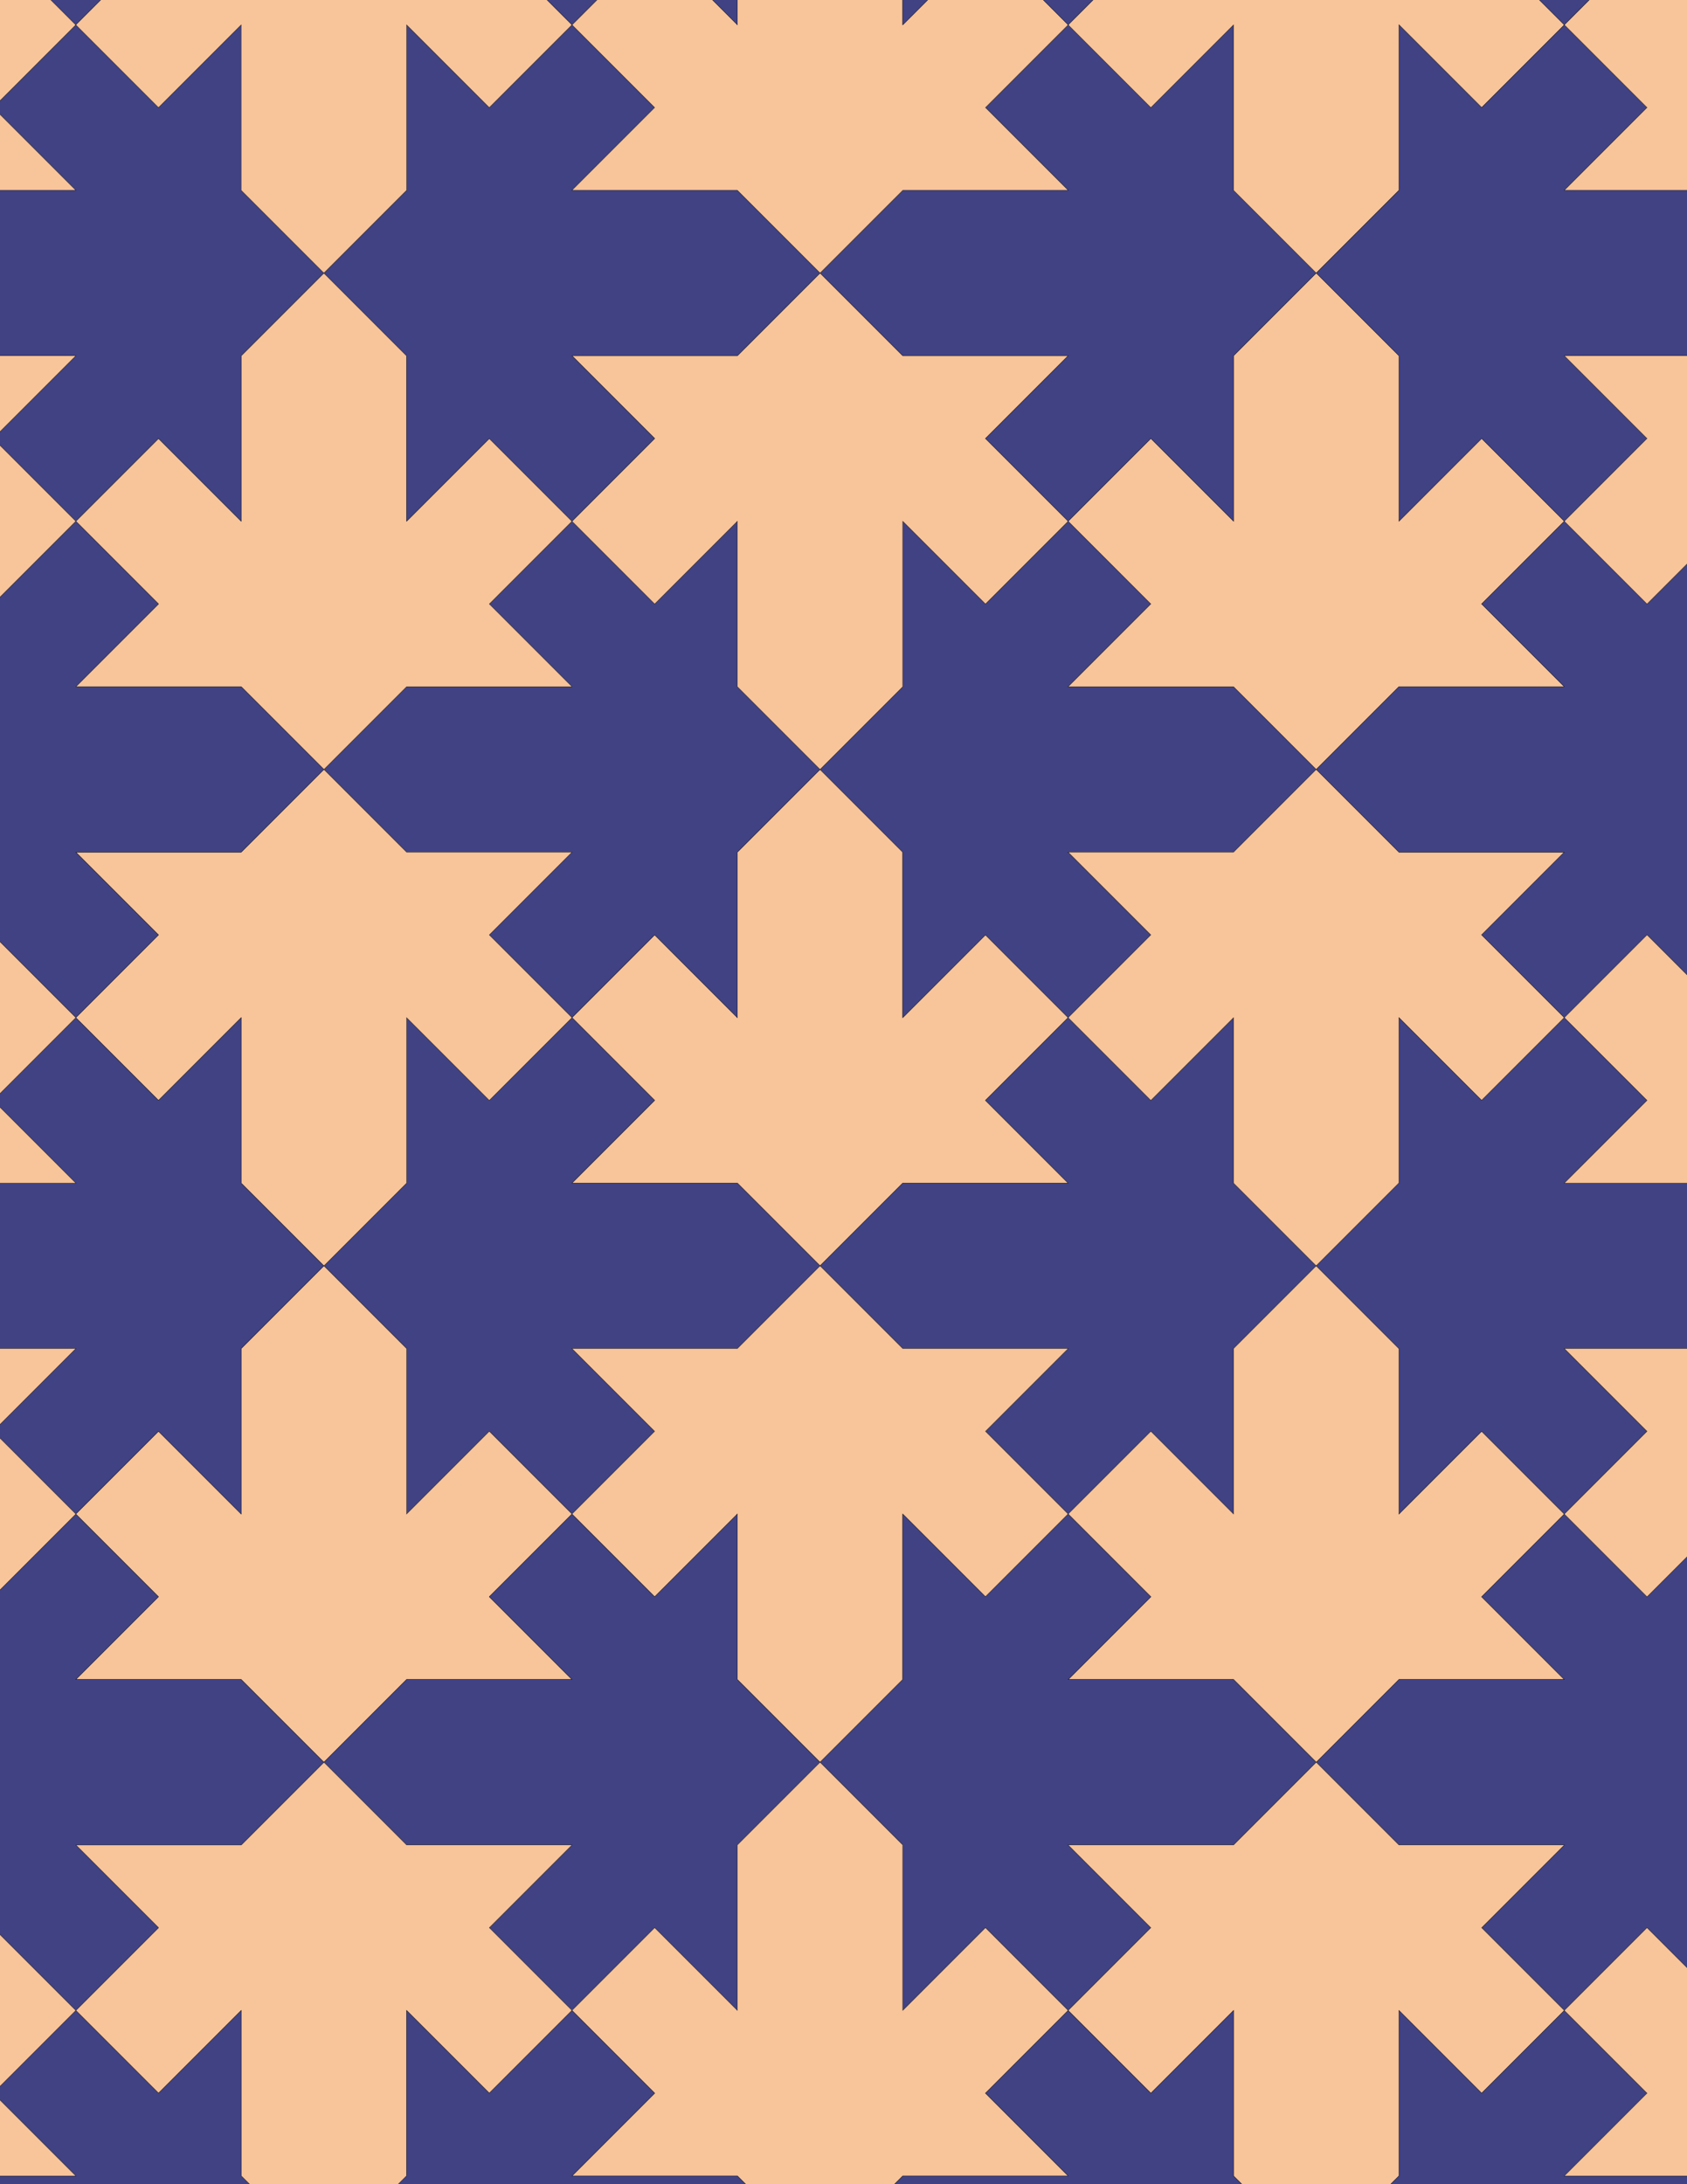 <svg xmlns="http://www.w3.org/2000/svg" xmlns:xlink="http://www.w3.org/1999/xlink" xmlns:inkscape="http://www.inkscape.org/namespaces/inkscape" version="1.1" width="612" height="792" viewBox="0 0 612 792">
<path transform="matrix(.1,0,0,-.1,0,792)" d="M2975 3330 3275 3630H3875L3575 3930 3875 4230 3575 4530 3275 4230V4830L2975 5130 2675 4830V4230L2375 4530 2075 4230 2375 3930 2075 3630H2675" fill="#f8c499"/>
<path transform="matrix(.1,0,0,-.1,0,792)" stroke-width="1" stroke-linecap="butt" stroke-miterlimit="10" stroke-linejoin="miter" fill="none" stroke="#000000" d="M2975 3330 3275 3630H3875L3575 3930 3875 4230 3575 4530 3275 4230V4830L2975 5130 2675 4830V4230L2375 4530 2075 4230 2375 3930 2075 3630H2675Z"/>
<path transform="matrix(.1,0,0,-.1,0,792)" d="M3275 4230 3575 4530 3875 4230 4175 4530 3875 4830H4475L4775 5130 4475 5430H3875L4175 5730 3875 6030 3575 5730 3275 6030V5430L2975 5130 3275 4830" fill="#404284"/>
<path transform="matrix(.1,0,0,-.1,0,792)" stroke-width="1" stroke-linecap="butt" stroke-miterlimit="10" stroke-linejoin="miter" fill="none" stroke="#000000" d="M3275 4230 3575 4530 3875 4230 4175 4530 3875 4830H4475L4775 5130 4475 5430H3875L4175 5730 3875 6030 3575 5730 3275 6030V5430L2975 5130 3275 4830Z"/>
<path transform="matrix(.1,0,0,-.1,0,792)" d="M2675 4230V4830L2975 5130 2675 5430V6030L2375 5730 2075 6030 1775 5730 2075 5430H1475L1175 5130 1475 4830H2075L1775 4530 2075 4230 2375 4530" fill="#404284"/>
<path transform="matrix(.1,0,0,-.1,0,792)" stroke-width="1" stroke-linecap="butt" stroke-miterlimit="10" stroke-linejoin="miter" fill="none" stroke="#000000" d="M2675 4230V4830L2975 5130 2675 5430V6030L2375 5730 2075 6030 1775 5730 2075 5430H1475L1175 5130 1475 4830H2075L1775 4530 2075 4230 2375 4530Z"/>
<path transform="matrix(.1,0,0,-.1,0,792)" d="M2675 3630H2075L2375 3930 2075 4230 1775 3930 1475 4230V3630L1175 3330 1475 3030V2430L1775 2730 2075 2430 2375 2730 2075 3030H2675L2975 3330" fill="#404284"/>
<path transform="matrix(.1,0,0,-.1,0,792)" stroke-width="1" stroke-linecap="butt" stroke-miterlimit="10" stroke-linejoin="miter" fill="none" stroke="#000000" d="M2675 3630H2075L2375 3930 2075 4230 1775 3930 1475 4230V3630L1175 3330 1475 3030V2430L1775 2730 2075 2430 2375 2730 2075 3030H2675L2975 3330Z"/>
<path transform="matrix(.1,0,0,-.1,0,792)" d="M3275 3630 2975 3330 3275 3030H3875L3575 2730 3875 2430 4175 2730 4475 2430V3030L4775 3330 4475 3630V4230L4175 3930 3875 4230 3575 3930 3875 3630" fill="#404284"/>
<path transform="matrix(.1,0,0,-.1,0,792)" stroke-width="1" stroke-linecap="butt" stroke-miterlimit="10" stroke-linejoin="miter" fill="none" stroke="#000000" d="M3275 3630 2975 3330 3275 3030H3875L3575 2730 3875 2430 4175 2730 4475 2430V3030L4775 3330 4475 3630V4230L4175 3930 3875 4230 3575 3930 3875 3630Z"/>
<path transform="matrix(.1,0,0,-.1,0,792)" d="M2975 3330 2675 3030H2075L2375 2730 2075 2430 2375 2130 2675 2430V1830L2975 1530 3275 1830V2430L3575 2130 3875 2430 3575 2730 3875 3030H3275" fill="#f8c499"/>
<path transform="matrix(.1,0,0,-.1,0,792)" stroke-width="1" stroke-linecap="butt" stroke-miterlimit="10" stroke-linejoin="miter" fill="none" stroke="#000000" d="M2975 3330 2675 3030H2075L2375 2730 2075 2430 2375 2130 2675 2430V1830L2975 1530 3275 1830V2430L3575 2130 3875 2430 3575 2730 3875 3030H3275Z"/>
<path transform="matrix(.1,0,0,-.1,0,792)" d="M2975 5130 3275 5430V6030L3575 5730 3875 6030 3575 6330 3875 6630H3275L2975 6930 2675 6630H2075L2375 6330 2075 6030 2375 5730 2675 6030V5430" fill="#f8c499"/>
<path transform="matrix(.1,0,0,-.1,0,792)" stroke-width="1" stroke-linecap="butt" stroke-miterlimit="10" stroke-linejoin="miter" fill="none" stroke="#000000" d="M2975 5130 3275 5430V6030L3575 5730 3875 6030 3575 6330 3875 6630H3275L2975 6930 2675 6630H2075L2375 6330 2075 6030 2375 5730 2675 6030V5430Z"/>
<path transform="matrix(.1,0,0,-.1,0,792)" d="M2075 5430 1775 5730 2075 6030 1775 6330 1475 6030V6630L1175 6930 875 6630V6030L575 6330 275 6030 575 5730 275 5430H875L1175 5130 1475 5430" fill="#f8c499"/>
<path transform="matrix(.1,0,0,-.1,0,792)" stroke-width="1" stroke-linecap="butt" stroke-miterlimit="10" stroke-linejoin="miter" fill="none" stroke="#000000" d="M2075 5430 1775 5730 2075 6030 1775 6330 1475 6030V6630L1175 6930 875 6630V6030L575 6330 275 6030 575 5730 275 5430H875L1175 5130 1475 5430Z"/>
<path transform="matrix(.1,0,0,-.1,0,792)" d="M2075 4830H1475L1175 5130 875 4830H275L575 4530 275 4230 575 3930 875 4230V3630L1175 3330 1475 3630V4230L1775 3930 2075 4230 1775 4530" fill="#f8c499"/>
<path transform="matrix(.1,0,0,-.1,0,792)" stroke-width="1" stroke-linecap="butt" stroke-miterlimit="10" stroke-linejoin="miter" fill="none" stroke="#000000" d="M2075 4830H1475L1175 5130 875 4830H275L575 4530 275 4230 575 3930 875 4230V3630L1175 3330 1475 3630V4230L1775 3930 2075 4230 1775 4530Z"/>
<path transform="matrix(.1,0,0,-.1,0,792)" d="M3875 4230 4175 3930 4475 4230V3630L4775 3330 5075 3630V4230L5375 3930 5675 4230 5375 4530 5675 4830H5075L4775 5130 4475 4830H3875L4175 4530" fill="#f8c499"/>
<path transform="matrix(.1,0,0,-.1,0,792)" stroke-width="1" stroke-linecap="butt" stroke-miterlimit="10" stroke-linejoin="miter" fill="none" stroke="#000000" d="M3875 4230 4175 3930 4475 4230V3630L4775 3330 5075 3630V4230L5375 3930 5675 4230 5375 4530 5675 4830H5075L4775 5130 4475 4830H3875L4175 4530Z"/>
<path transform="matrix(.1,0,0,-.1,0,792)" d="M3875 5430H4475L4775 5130 5075 5430H5675L5375 5730 5675 6030 5375 6330 5075 6030V6630L4775 6930 4475 6630V6030L4175 6330 3875 6030 4175 5730" fill="#f8c499"/>
<path transform="matrix(.1,0,0,-.1,0,792)" stroke-width="1" stroke-linecap="butt" stroke-miterlimit="10" stroke-linejoin="miter" fill="none" stroke="#000000" d="M3875 5430H4475L4775 5130 5075 5430H5675L5375 5730 5675 6030 5375 6330 5075 6030V6630L4775 6930 4475 6630V6030L4175 6330 3875 6030 4175 5730Z"/>
<path transform="matrix(.1,0,0,-.1,0,792)" d="M1775 2730 1475 2430V3030L1175 3330 875 3030V2430L575 2730 275 2430 575 2130 275 1830H875L1175 1530 1475 1830H2075L1775 2130 2075 2430" fill="#f8c499"/>
<path transform="matrix(.1,0,0,-.1,0,792)" stroke-width="1" stroke-linecap="butt" stroke-miterlimit="10" stroke-linejoin="miter" fill="none" stroke="#000000" d="M1775 2730 1475 2430V3030L1175 3330 875 3030V2430L575 2730 275 2430 575 2130 275 1830H875L1175 1530 1475 1830H2075L1775 2130 2075 2430Z"/>
<path transform="matrix(.1,0,0,-.1,0,792)" d="M4175 2730 3875 2430 4175 2130 3875 1830H4475L4775 1530 5075 1830H5675L5375 2130 5675 2430 5375 2730 5075 2430V3030L4775 3330 4475 3030V2430" fill="#f8c499"/>
<path transform="matrix(.1,0,0,-.1,0,792)" stroke-width="1" stroke-linecap="butt" stroke-miterlimit="10" stroke-linejoin="miter" fill="none" stroke="#000000" d="M4175 2730 3875 2430 4175 2130 3875 1830H4475L4775 1530 5075 1830H5675L5375 2130 5675 2430 5375 2730 5075 2430V3030L4775 3330 4475 3030V2430Z"/>
<path transform="matrix(.1,0,0,-.1,0,792)" d="M3875 2430 3575 2130 3275 2430V1830L2975 1530 3275 1230V630L3575 930 3875 630 4175 930 3875 1230H4475L4775 1530 4475 1830H3875L4175 2130" fill="#404284"/>
<path transform="matrix(.1,0,0,-.1,0,792)" stroke-width="1" stroke-linecap="butt" stroke-miterlimit="10" stroke-linejoin="miter" fill="none" stroke="#000000" d="M3875 2430 3575 2130 3275 2430V1830L2975 1530 3275 1230V630L3575 930 3875 630 4175 930 3875 1230H4475L4775 1530 4475 1830H3875L4175 2130Z"/>
<path transform="matrix(.1,0,0,-.1,0,792)" d="M2075 2430 1775 2130 2075 1830H1475L1175 1530 1475 1230H2075L1775 930 2075 630 2375 930 2675 630V1230L2975 1530 2675 1830V2430L2375 2130" fill="#404284"/>
<path transform="matrix(.1,0,0,-.1,0,792)" stroke-width="1" stroke-linecap="butt" stroke-miterlimit="10" stroke-linejoin="miter" fill="none" stroke="#000000" d="M2075 2430 1775 2130 2075 1830H1475L1175 1530 1475 1230H2075L1775 930 2075 630 2375 930 2675 630V1230L2975 1530 2675 1830V2430L2375 2130Z"/>
<path transform="matrix(.1,0,0,-.1,0,792)" d="M3875 6030 4175 6330 4475 6030V6630L4775 6930 4475 7230V7830L4175 7530 3875 7830 3575 7530 3875 7230H3275L2975 6930 3275 6630H3875L3575 6330" fill="#404284"/>
<path transform="matrix(.1,0,0,-.1,0,792)" stroke-width="1" stroke-linecap="butt" stroke-miterlimit="10" stroke-linejoin="miter" fill="none" stroke="#000000" d="M3875 6030 4175 6330 4475 6030V6630L4775 6930 4475 7230V7830L4175 7530 3875 7830 3575 7530 3875 7230H3275L2975 6930 3275 6630H3875L3575 6330Z"/>
<path transform="matrix(.1,0,0,-.1,0,792)" d="M2075 6030 2375 6330 2075 6630H2675L2975 6930 2675 7230H2075L2375 7530 2075 7830 1775 7530 1475 7830V7230L1175 6930 1475 6630V6030L1775 6330" fill="#404284"/>
<path transform="matrix(.1,0,0,-.1,0,792)" stroke-width="1" stroke-linecap="butt" stroke-miterlimit="10" stroke-linejoin="miter" fill="none" stroke="#000000" d="M2075 6030 2375 6330 2075 6630H2675L2975 6930 2675 7230H2075L2375 7530 2075 7830 1775 7530 1475 7830V7230L1175 6930 1475 6630V6030L1775 6330Z"/>
<path transform="matrix(.1,0,0,-.1,0,792)" d="M1175 5130 875 5430H275L575 5730 275 6030-25 5730-325 6030V5430L-625 5130-325 4830V4230L-25 4530 275 4230 575 4530 275 4830H875" fill="#404284"/>
<path transform="matrix(.1,0,0,-.1,0,792)" stroke-width="1" stroke-linecap="butt" stroke-miterlimit="10" stroke-linejoin="miter" fill="none" stroke="#000000" d="M1175 5130 875 5430H275L575 5730 275 6030-25 5730-325 6030V5430L-625 5130-325 4830V4230L-25 4530 275 4230 575 4530 275 4830H875Z"/>
<path transform="matrix(.1,0,0,-.1,0,792)" d="M1175 3330 875 3630V4230L575 3930 275 4230-25 3930 275 3630H-325L-625 3330-325 3030H275L-25 2730 275 2430 575 2730 875 2430V3030" fill="#404284"/>
<path transform="matrix(.1,0,0,-.1,0,792)" stroke-width="1" stroke-linecap="butt" stroke-miterlimit="10" stroke-linejoin="miter" fill="none" stroke="#000000" d="M1175 3330 875 3630V4230L575 3930 275 4230-25 3930 275 3630H-325L-625 3330-325 3030H275L-25 2730 275 2430 575 2730 875 2430V3030Z"/>
<path transform="matrix(.1,0,0,-.1,0,792)" d="M4775 3330 5075 3030V2430L5375 2730 5675 2430 5975 2730 5675 3030H6275L6575 3330 6275 3630H5675L5975 3930 5675 4230 5375 3930 5075 4230V3630" fill="#404284"/>
<path transform="matrix(.1,0,0,-.1,0,792)" stroke-width="1" stroke-linecap="butt" stroke-miterlimit="10" stroke-linejoin="miter" fill="none" stroke="#000000" d="M4775 3330 5075 3030V2430L5375 2730 5675 2430 5975 2730 5675 3030H6275L6575 3330 6275 3630H5675L5975 3930 5675 4230 5375 3930 5075 4230V3630Z"/>
<path transform="matrix(.1,0,0,-.1,0,792)" d="M4775 5130 5075 4830H5675L5375 4530 5675 4230 5975 4530 6275 4230V4830L6575 5130 6275 5430V6030L5975 5730 5675 6030 5375 5730 5675 5430H5075" fill="#404284"/>
<path transform="matrix(.1,0,0,-.1,0,792)" stroke-width="1" stroke-linecap="butt" stroke-miterlimit="10" stroke-linejoin="miter" fill="none" stroke="#000000" d="M4775 5130 5075 4830H5675L5375 4530 5675 4230 5975 4530 6275 4230V4830L6575 5130 6275 5430V6030L5975 5730 5675 6030 5375 5730 5675 5430H5075Z"/>
<path transform="matrix(.1,0,0,-.1,0,792)" d="M1175 1530 875 1230H275L575 930 275 630 575 330 875 630V30L1175-270 1475 30V630L1775 330 2075 630 1775 930 2075 1230H1475" fill="#f8c499"/>
<path transform="matrix(.1,0,0,-.1,0,792)" stroke-width="1" stroke-linecap="butt" stroke-miterlimit="10" stroke-linejoin="miter" fill="none" stroke="#000000" d="M1175 1530 875 1230H275L575 930 275 630 575 330 875 630V30L1175-270 1475 30V630L1775 330 2075 630 1775 930 2075 1230H1475Z"/>
<path transform="matrix(.1,0,0,-.1,0,792)" d="M1175 1530 875 1830H275L575 2130 275 2430-25 2130-325 2430V1830L-625 1530-325 1230V630L-25 930 275 630 575 930 275 1230H875" fill="#404284"/>
<path transform="matrix(.1,0,0,-.1,0,792)" stroke-width="1" stroke-linecap="butt" stroke-miterlimit="10" stroke-linejoin="miter" fill="none" stroke="#000000" d="M1175 1530 875 1830H275L575 2130 275 2430-25 2130-325 2430V1830L-625 1530-325 1230V630L-25 930 275 630 575 930 275 1230H875Z"/>
<path transform="matrix(.1,0,0,-.1,0,792)" d="M2975 1530 2675 1230V630L2375 930 2075 630 2375 330 2075 30H2675L2975-270 3275 30H3875L3575 330 3875 630 3575 930 3275 630V1230" fill="#f8c499"/>
<path transform="matrix(.1,0,0,-.1,0,792)" stroke-width="1" stroke-linecap="butt" stroke-miterlimit="10" stroke-linejoin="miter" fill="none" stroke="#000000" d="M2975 1530 2675 1230V630L2375 930 2075 630 2375 330 2075 30H2675L2975-270 3275 30H3875L3575 330 3875 630 3575 930 3275 630V1230Z"/>
<path transform="matrix(.1,0,0,-.1,0,792)" d="M4775 1530 5075 1230H5675L5375 930 5675 630 5975 930 6275 630V1230L6575 1530 6275 1830V2430L5975 2130 5675 2430 5375 2130 5675 1830H5075" fill="#404284"/>
<path transform="matrix(.1,0,0,-.1,0,792)" stroke-width="1" stroke-linecap="butt" stroke-miterlimit="10" stroke-linejoin="miter" fill="none" stroke="#000000" d="M4775 1530 5075 1230H5675L5375 930 5675 630 5975 930 6275 630V1230L6575 1530 6275 1830V2430L5975 2130 5675 2430 5375 2130 5675 1830H5075Z"/>
<path transform="matrix(.1,0,0,-.1,0,792)" d="M4775 1530 4475 1230H3875L4175 930 3875 630 4175 330 4475 630V30L4775-270 5075 30V630L5375 330 5675 630 5375 930 5675 1230H5075" fill="#f8c499"/>
<path transform="matrix(.1,0,0,-.1,0,792)" stroke-width="1" stroke-linecap="butt" stroke-miterlimit="10" stroke-linejoin="miter" fill="none" stroke="#000000" d="M4775 1530 4475 1230H3875L4175 930 3875 630 4175 330 4475 630V30L4775-270 5075 30V630L5375 330 5675 630 5375 930 5675 1230H5075Z"/>
<path transform="matrix(.1,0,0,-.1,0,792)" d="M4775 6930 5075 7230V7830L5375 7530 5675 7830 5375 8130 5675 8430H5075L4775 8730 4475 8430H3875L4175 8130 3875 7830 4175 7530 4475 7830V7230" fill="#f8c499"/>
<path transform="matrix(.1,0,0,-.1,0,792)" stroke-width="1" stroke-linecap="butt" stroke-miterlimit="10" stroke-linejoin="miter" fill="none" stroke="#000000" d="M4775 6930 5075 7230V7830L5375 7530 5675 7830 5375 8130 5675 8430H5075L4775 8730 4475 8430H3875L4175 8130 3875 7830 4175 7530 4475 7830V7230Z"/>
<path transform="matrix(.1,0,0,-.1,0,792)" d="M4775 6930 5075 6630V6030L5375 6330 5675 6030 5975 6330 5675 6630H6275L6575 6930 6275 7230H5675L5975 7530 5675 7830 5375 7530 5075 7830V7230" fill="#404284"/>
<path transform="matrix(.1,0,0,-.1,0,792)" stroke-width="1" stroke-linecap="butt" stroke-miterlimit="10" stroke-linejoin="miter" fill="none" stroke="#000000" d="M4775 6930 5075 6630V6030L5375 6330 5675 6030 5975 6330 5675 6630H6275L6575 6930 6275 7230H5675L5975 7530 5675 7830 5375 7530 5075 7830V7230Z"/>
<path transform="matrix(.1,0,0,-.1,0,792)" d="M2975 6930 3275 7230H3875L3575 7530 3875 7830 3575 8130 3275 7830V8430L2975 8730 2675 8430V7830L2375 8130 2075 7830 2375 7530 2075 7230H2675" fill="#f8c499"/>
<path transform="matrix(.1,0,0,-.1,0,792)" stroke-width="1" stroke-linecap="butt" stroke-miterlimit="10" stroke-linejoin="miter" fill="none" stroke="#000000" d="M2975 6930 3275 7230H3875L3575 7530 3875 7830 3575 8130 3275 7830V8430L2975 8730 2675 8430V7830L2375 8130 2075 7830 2375 7530 2075 7230H2675Z"/>
<path transform="matrix(.1,0,0,-.1,0,792)" d="M1175 6930 875 7230V7830L575 7530 275 7830-25 7530 275 7230H-325L-625 6930-325 6630H275L-25 6330 275 6030 575 6330 875 6030V6630" fill="#404284"/>
<path transform="matrix(.1,0,0,-.1,0,792)" stroke-width="1" stroke-linecap="butt" stroke-miterlimit="10" stroke-linejoin="miter" fill="none" stroke="#000000" d="M1175 6930 875 7230V7830L575 7530 275 7830-25 7530 275 7230H-325L-625 6930-325 6630H275L-25 6330 275 6030 575 6330 875 6030V6630Z"/>
<path transform="matrix(.1,0,0,-.1,0,792)" d="M1175 6930 1475 7230V7830L1775 7530 2075 7830 1775 8130 2075 8430H1475L1175 8730 875 8430H275L575 8130 275 7830 575 7530 875 7830V7230" fill="#f8c499"/>
<path transform="matrix(.1,0,0,-.1,0,792)" stroke-width="1" stroke-linecap="butt" stroke-miterlimit="10" stroke-linejoin="miter" fill="none" stroke="#000000" d="M1175 6930 1475 7230V7830L1775 7530 2075 7830 1775 8130 2075 8430H1475L1175 8730 875 8430H275L575 8130 275 7830 575 7530 875 7830V7230Z"/>
<path transform="matrix(.1,0,0,-.1,0,792)" d="M875 630 575 330 275 630-25 330 275 30H-325L-625-270-325-570H275L-25-870 275-1170 575-870 875-1170V-570L1175-270 875 30" fill="#404284"/>
<path transform="matrix(.1,0,0,-.1,0,792)" stroke-width="1" stroke-linecap="butt" stroke-miterlimit="10" stroke-linejoin="miter" fill="none" stroke="#000000" d="M875 630 575 330 275 630-25 330 275 30H-325L-625-270-325-570H275L-25-870 275-1170 575-870 875-1170V-570L1175-270 875 30Z"/>
<path transform="matrix(.1,0,0,-.1,0,792)" d="M1475 630V30L1175-270 1475-570V-1170L1775-870 2075-1170 2375-870 2075-570H2675L2975-270 2675 30H2075L2375 330 2075 630 1775 330" fill="#404284"/>
<path transform="matrix(.1,0,0,-.1,0,792)" stroke-width="1" stroke-linecap="butt" stroke-miterlimit="10" stroke-linejoin="miter" fill="none" stroke="#000000" d="M1475 630V30L1175-270 1475-570V-1170L1775-870 2075-1170 2375-870 2075-570H2675L2975-270 2675 30H2075L2375 330 2075 630 1775 330Z"/>
<path transform="matrix(.1,0,0,-.1,0,792)" d="M3875 630 3575 330 3875 30H3275L2975-270 3275-570H3875L3575-870 3875-1170 4175-870 4475-1170V-570L4775-270 4475 30V630L4175 330" fill="#404284"/>
<path transform="matrix(.1,0,0,-.1,0,792)" stroke-width="1" stroke-linecap="butt" stroke-miterlimit="10" stroke-linejoin="miter" fill="none" stroke="#000000" d="M3875 630 3575 330 3875 30H3275L2975-270 3275-570H3875L3575-870 3875-1170 4175-870 4475-1170V-570L4775-270 4475 30V630L4175 330Z"/>
<path transform="matrix(.1,0,0,-.1,0,792)" d="M5075 630V30L4775-270 5075-570V-1170L5375-870 5675-1170 5975-870 5675-570H6275L6575-270 6275 30H5675L5975 330 5675 630 5375 330" fill="#404284"/>
<path transform="matrix(.1,0,0,-.1,0,792)" stroke-width="1" stroke-linecap="butt" stroke-miterlimit="10" stroke-linejoin="miter" fill="none" stroke="#000000" d="M5075 630V30L4775-270 5075-570V-1170L5375-870 5675-1170 5975-870 5675-570H6275L6575-270 6275 30H5675L5975 330 5675 630 5375 330Z"/>
<path transform="matrix(.1,0,0,-.1,0,792)" d="M3875 7830 4175 8130 3875 8430H4475L4775 8730 4475 9030H3875L4175 9330 3875 9630 3575 9330 3275 9630V9030L2975 8730 3275 8430V7830L3575 8130" fill="#404284"/>
<path transform="matrix(.1,0,0,-.1,0,792)" stroke-width="1" stroke-linecap="butt" stroke-miterlimit="10" stroke-linejoin="miter" fill="none" stroke="#000000" d="M3875 7830 4175 8130 3875 8430H4475L4775 8730 4475 9030H3875L4175 9330 3875 9630 3575 9330 3275 9630V9030L2975 8730 3275 8430V7830L3575 8130Z"/>
<path transform="matrix(.1,0,0,-.1,0,792)" d="M2675 7830V8430L2975 8730 2675 9030V9630L2375 9330 2075 9630 1775 9330 2075 9030H1475L1175 8730 1475 8430H2075L1775 8130 2075 7830 2375 8130" fill="#404284"/>
<path transform="matrix(.1,0,0,-.1,0,792)" stroke-width="1" stroke-linecap="butt" stroke-miterlimit="10" stroke-linejoin="miter" fill="none" stroke="#000000" d="M2675 7830V8430L2975 8730 2675 9030V9630L2375 9330 2075 9630 1775 9330 2075 9030H1475L1175 8730 1475 8430H2075L1775 8130 2075 7830 2375 8130Z"/>
<path transform="matrix(.1,0,0,-.1,0,792)" d="M275 7830-25 8130-325 7830V8430L-625 8730-925 8430V7830L-1225 8130-1525 7830-1225 7530-1525 7230H-925L-625 6930-325 7230H275L-25 7530" fill="#f8c499"/>
<path transform="matrix(.1,0,0,-.1,0,792)" stroke-width="1" stroke-linecap="butt" stroke-miterlimit="10" stroke-linejoin="miter" fill="none" stroke="#000000" d="M275 7830-25 8130-325 7830V8430L-625 8730-925 8430V7830L-1225 8130-1525 7830-1225 7530-1525 7230H-925L-625 6930-325 7230H275L-25 7530Z"/>
<path transform="matrix(.1,0,0,-.1,0,792)" d="M275 7830 575 8130 275 8430H875L1175 8730 875 9030H275L575 9330 275 9630-25 9330-325 9630V9030L-625 8730-325 8430V7830L-25 8130" fill="#404284"/>
<path transform="matrix(.1,0,0,-.1,0,792)" stroke-width="1" stroke-linecap="butt" stroke-miterlimit="10" stroke-linejoin="miter" fill="none" stroke="#000000" d="M275 7830 575 8130 275 8430H875L1175 8730 875 9030H275L575 9330 275 9630-25 9330-325 9630V9030L-625 8730-325 8430V7830L-25 8130Z"/>
<path transform="matrix(.1,0,0,-.1,0,792)" d="M275 6630H-325L-625 6930-925 6630H-1525L-1225 6330-1525 6030-1225 5730-925 6030V5430L-625 5130-325 5430V6030L-25 5730 275 6030-25 6330" fill="#f8c499"/>
<path transform="matrix(.1,0,0,-.1,0,792)" stroke-width="1" stroke-linecap="butt" stroke-miterlimit="10" stroke-linejoin="miter" fill="none" stroke="#000000" d="M275 6630H-325L-625 6930-925 6630H-1525L-1225 6330-1525 6030-1225 5730-925 6030V5430L-625 5130-325 5430V6030L-25 5730 275 6030-25 6330Z"/>
<path transform="matrix(.1,0,0,-.1,0,792)" d="M275 4230-25 4530-325 4230V4830L-625 5130-925 4830V4230L-1225 4530-1525 4230-1225 3930-1525 3630H-925L-625 3330-325 3630H275L-25 3930" fill="#f8c499"/>
<path transform="matrix(.1,0,0,-.1,0,792)" stroke-width="1" stroke-linecap="butt" stroke-miterlimit="10" stroke-linejoin="miter" fill="none" stroke="#000000" d="M275 4230-25 4530-325 4230V4830L-625 5130-925 4830V4230L-1225 4530-1525 4230-1225 3930-1525 3630H-925L-625 3330-325 3630H275L-25 3930Z"/>
<path transform="matrix(.1,0,0,-.1,0,792)" d="M275 3030H-325L-625 3330-925 3030H-1525L-1225 2730-1525 2430-1225 2130-925 2430V1830L-625 1530-325 1830V2430L-25 2130 275 2430-25 2730" fill="#f8c499"/>
<path transform="matrix(.1,0,0,-.1,0,792)" stroke-width="1" stroke-linecap="butt" stroke-miterlimit="10" stroke-linejoin="miter" fill="none" stroke="#000000" d="M275 3030H-325L-625 3330-925 3030H-1525L-1225 2730-1525 2430-1225 2130-925 2430V1830L-625 1530-325 1830V2430L-25 2130 275 2430-25 2730Z"/>
<path transform="matrix(.1,0,0,-.1,0,792)" d="M275 630-25 930-325 630V1230L-625 1530-925 1230V630L-1225 930-1525 630-1225 330-1525 30H-925L-625-270-325 30H275L-25 330" fill="#f8c499"/>
<path transform="matrix(.1,0,0,-.1,0,792)" stroke-width="1" stroke-linecap="butt" stroke-miterlimit="10" stroke-linejoin="miter" fill="none" stroke="#000000" d="M275 630-25 930-325 630V1230L-625 1530-925 1230V630L-1225 930-1525 630-1225 330-1525 30H-925L-625-270-325 30H275L-25 330Z"/>
<path transform="matrix(.1,0,0,-.1,0,792)" d="M5675 630 5975 330 5675 30H6275L6575-270 6875 30H7475L7175 330 7475 630 7175 930 6875 630V1230L6575 1530 6275 1230V630L5975 930" fill="#f8c499"/>
<path transform="matrix(.1,0,0,-.1,0,792)" stroke-width="1" stroke-linecap="butt" stroke-miterlimit="10" stroke-linejoin="miter" fill="none" stroke="#000000" d="M5675 630 5975 330 5675 30H6275L6575-270 6875 30H7475L7175 330 7475 630 7175 930 6875 630V1230L6575 1530 6275 1230V630L5975 930Z"/>
<path transform="matrix(.1,0,0,-.1,0,792)" d="M5675 2430 5975 2130 6275 2430V1830L6575 1530 6875 1830V2430L7175 2130 7475 2430 7175 2730 7475 3030H6875L6575 3330 6275 3030H5675L5975 2730" fill="#f8c499"/>
<path transform="matrix(.1,0,0,-.1,0,792)" stroke-width="1" stroke-linecap="butt" stroke-miterlimit="10" stroke-linejoin="miter" fill="none" stroke="#000000" d="M5675 2430 5975 2130 6275 2430V1830L6575 1530 6875 1830V2430L7175 2130 7475 2430 7175 2730 7475 3030H6875L6575 3330 6275 3030H5675L5975 2730Z"/>
<path transform="matrix(.1,0,0,-.1,0,792)" d="M5675 3630H6275L6575 3330 6875 3630H7475L7175 3930 7475 4230 7175 4530 6875 4230V4830L6575 5130 6275 4830V4230L5975 4530 5675 4230 5975 3930" fill="#f8c499"/>
<path transform="matrix(.1,0,0,-.1,0,792)" stroke-width="1" stroke-linecap="butt" stroke-miterlimit="10" stroke-linejoin="miter" fill="none" stroke="#000000" d="M5675 3630H6275L6575 3330 6875 3630H7475L7175 3930 7475 4230 7175 4530 6875 4230V4830L6575 5130 6275 4830V4230L5975 4530 5675 4230 5975 3930Z"/>
<path transform="matrix(.1,0,0,-.1,0,792)" d="M5675 6030 5975 5730 6275 6030V5430L6575 5130 6875 5430V6030L7175 5730 7475 6030 7175 6330 7475 6630H6875L6575 6930 6275 6630H5675L5975 6330" fill="#f8c499"/>
<path transform="matrix(.1,0,0,-.1,0,792)" stroke-width="1" stroke-linecap="butt" stroke-miterlimit="10" stroke-linejoin="miter" fill="none" stroke="#000000" d="M5675 6030 5975 5730 6275 6030V5430L6575 5130 6875 5430V6030L7175 5730 7475 6030 7175 6330 7475 6630H6875L6575 6930 6275 6630H5675L5975 6330Z"/>
<path transform="matrix(.1,0,0,-.1,0,792)" d="M5675 7230H6275L6575 6930 6875 7230H7475L7175 7530 7475 7830 7175 8130 6875 7830V8430L6575 8730 6275 8430V7830L5975 8130 5675 7830 5975 7530" fill="#f8c499"/>
<path transform="matrix(.1,0,0,-.1,0,792)" stroke-width="1" stroke-linecap="butt" stroke-miterlimit="10" stroke-linejoin="miter" fill="none" stroke="#000000" d="M5675 7230H6275L6575 6930 6875 7230H7475L7175 7530 7475 7830 7175 8130 6875 7830V8430L6575 8730 6275 8430V7830L5975 8130 5675 7830 5975 7530Z"/>
<path transform="matrix(.1,0,0,-.1,0,792)" d="M5675 7830 5975 8130 6275 7830V8430L6575 8730 6275 9030V9630L5975 9330 5675 9630 5375 9330 5675 9030H5075L4775 8730 5075 8430H5675L5375 8130" fill="#404284"/>
<path transform="matrix(.1,0,0,-.1,0,792)" stroke-width="1" stroke-linecap="butt" stroke-miterlimit="10" stroke-linejoin="miter" fill="none" stroke="#000000" d="M5675 7830 5975 8130 6275 7830V8430L6575 8730 6275 9030V9630L5975 9330 5675 9630 5375 9330 5675 9030H5075L4775 8730 5075 8430H5675L5375 8130Z"/>
</svg>
